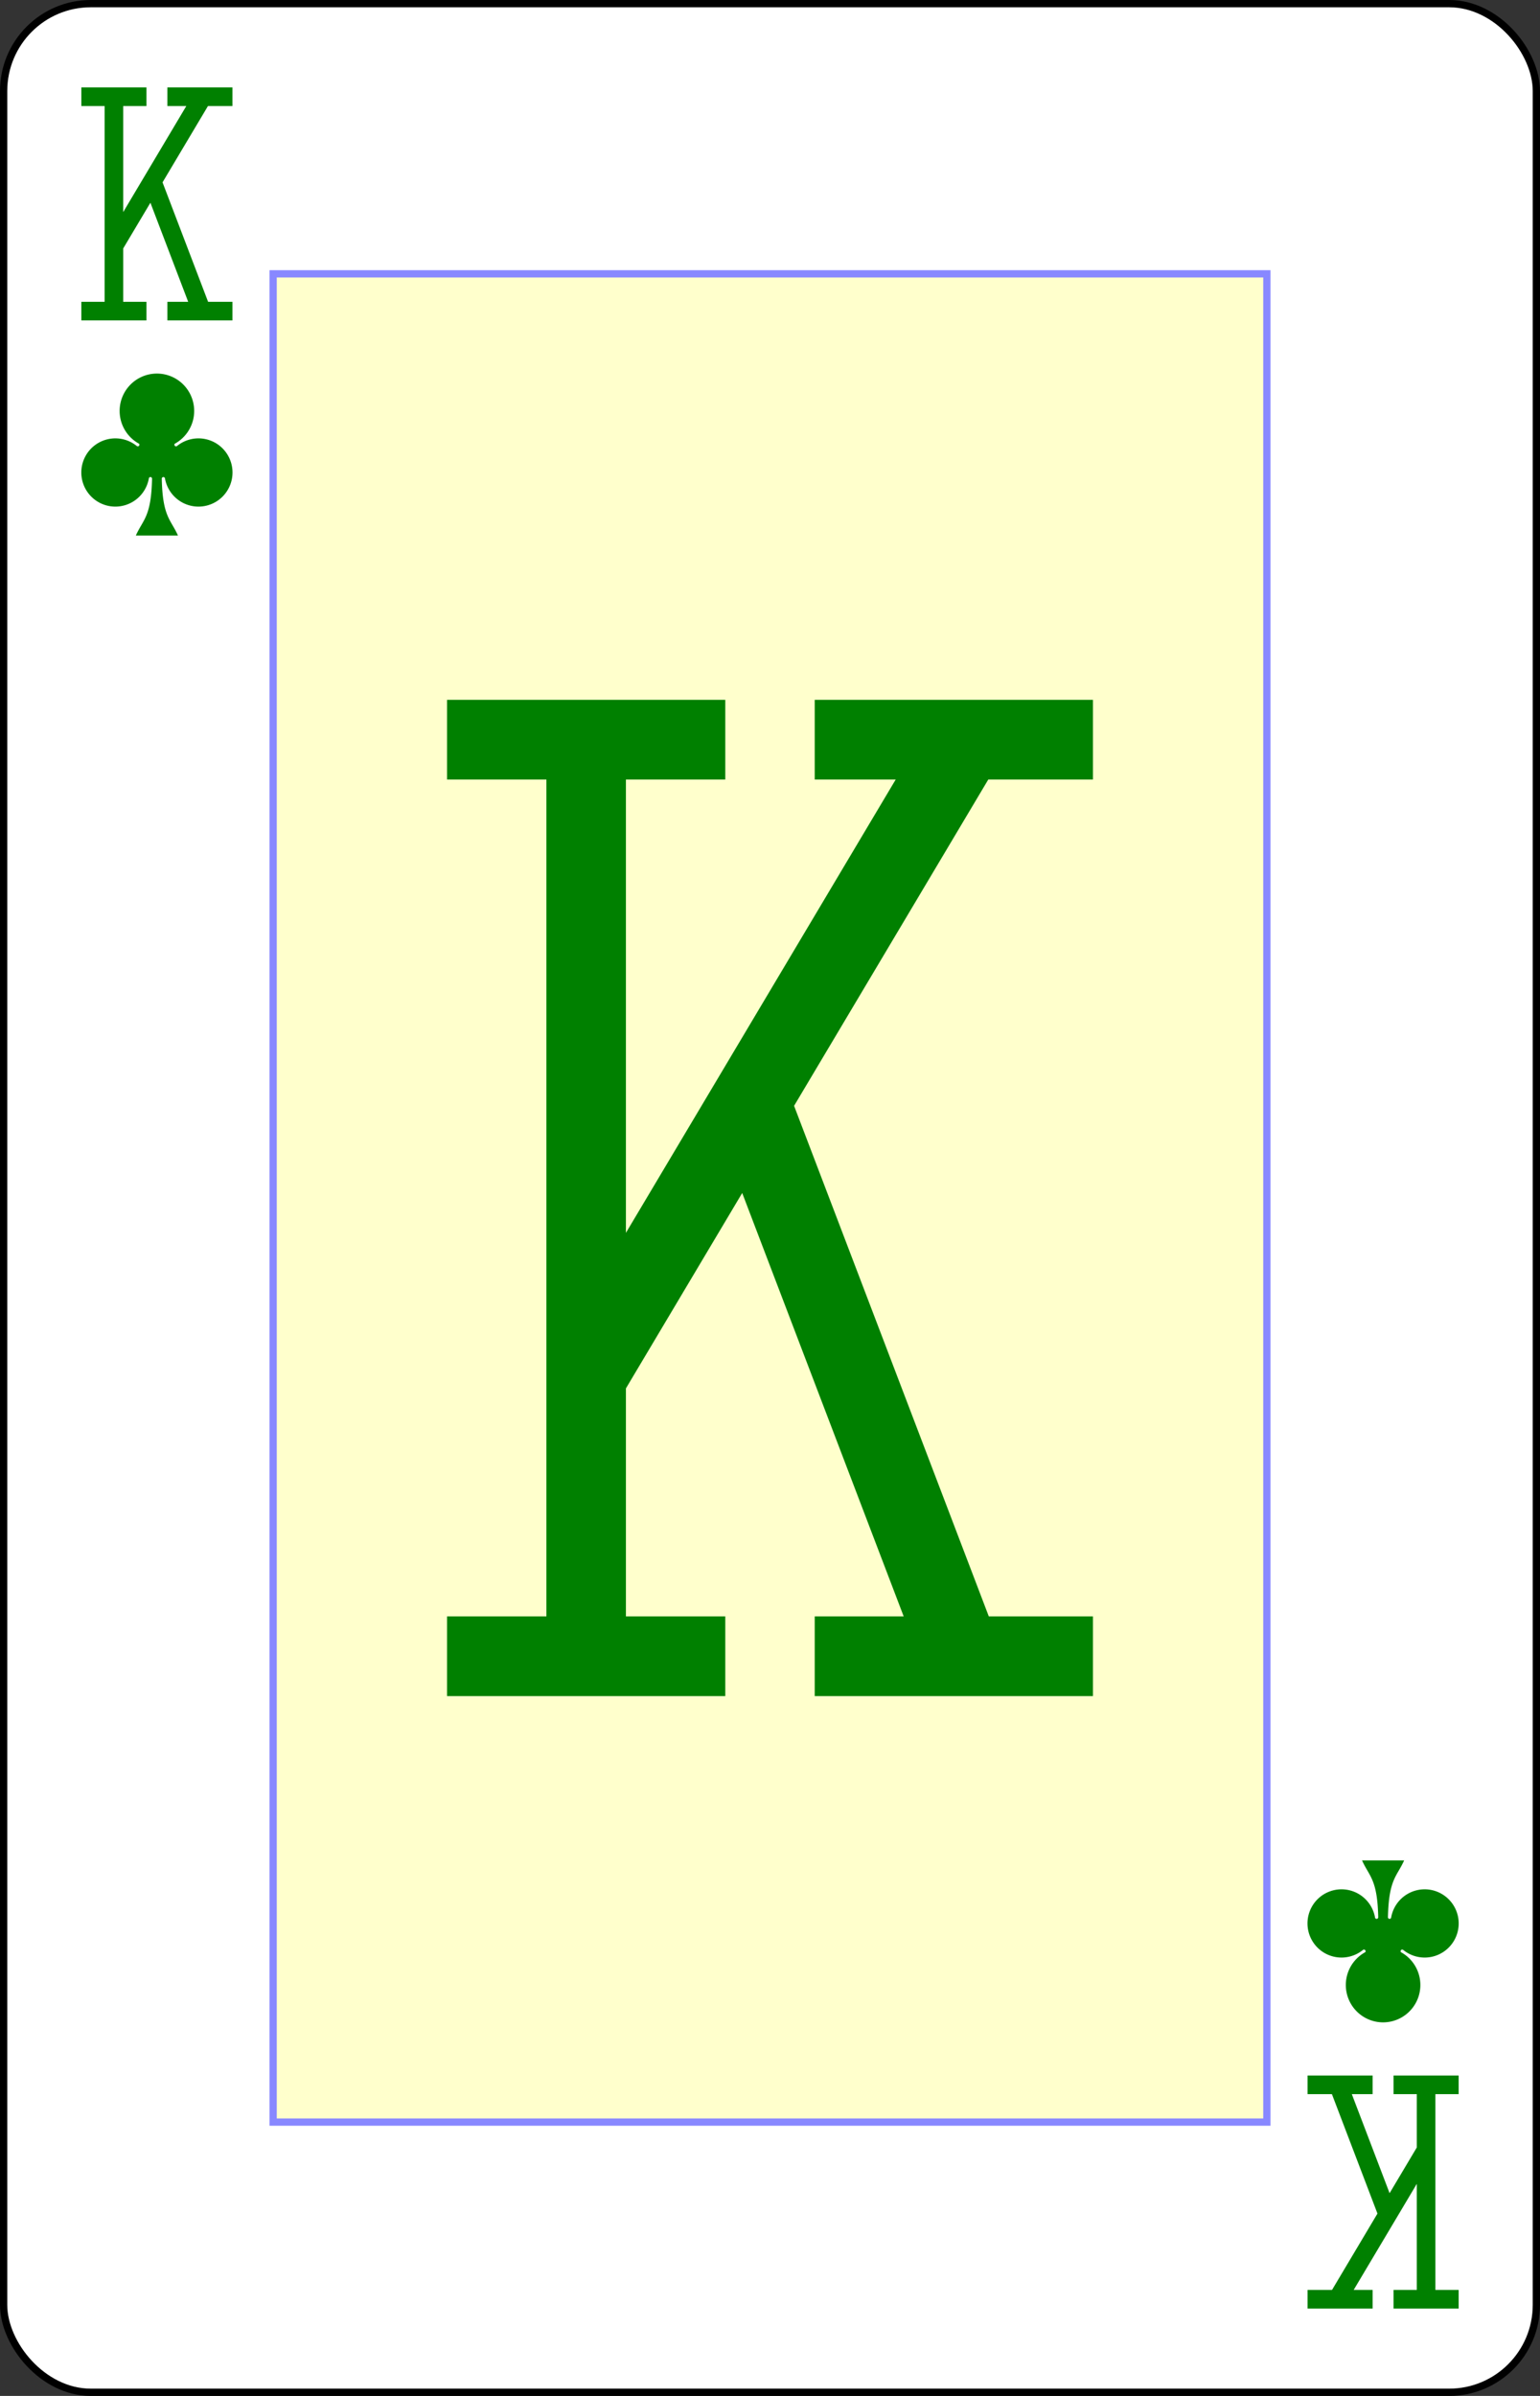 <?xml version="1.0" encoding="UTF-8" standalone="no"?>
<svg xmlns="http://www.w3.org/2000/svg" xmlns:xlink="http://www.w3.org/1999/xlink" class="card" face="KC" height="3.5in" preserveAspectRatio="none" viewBox="-106 -164.5 212 329" width="2.25in"><rect x="-106" y="-164.5" width="212" height="329" fill="#333333" stroke="none"/><defs><symbol id="SCK" viewBox="-600 -600 1200 1200" preserveAspectRatio="xMinYMid"><path d="M30 150C35 385 85 400 130 500L-130 500C-85 400 -35 385 -30 150A10 10 0 0 0 -50 150A210 210 0 1 1 -124 -51A10 10 0 0 0 -110 -65A230 230 0 1 1 110 -65A10 10 0 0 0 124 -51A210 210 0 1 1 50 150A10 10 0 0 0 30 150Z" fill="green"></path></symbol><symbol id="VCK" viewBox="-500 -500 1000 1000" preserveAspectRatio="xMinYMid"><path d="M-285 -460L-85 -460M-185 -460L-185 460M-285 460L-85 460M85 -460L285 -460M185 -440L-170 155M85 460L285 460M185 440L-10 -70" stroke="green" stroke-width="80" stroke-linecap="square" stroke-miterlimit="1.5" fill="none"></path></symbol><rect id="XCK" width="136.8" height="253.8" x="-68.4" y="-126.9"></rect></defs><rect width="211" height="328" x="-105.5" y="-164" rx="12" ry="12" fill="white" stroke="black"></rect><use xlink:href="#XCK" width="136.8" height="253.8" stroke="#88f" fill="#FFC"></use><use xlink:href="#VCK" height="136.8" width="136.8" x="-68.4" y="-68.4"></use><use xlink:href="#VCK" height="32" width="32" x="-100.4" y="-152.5"></use><use xlink:href="#SCK" height="26.769" width="26.769" x="-97.784" y="-115.5"></use><g transform="rotate(180)"><use xlink:href="#VCK" height="32" width="32" x="-100.4" y="-152.5"></use><use xlink:href="#SCK" height="26.769" width="26.769" x="-97.784" y="-115.5"></use></g></svg>
